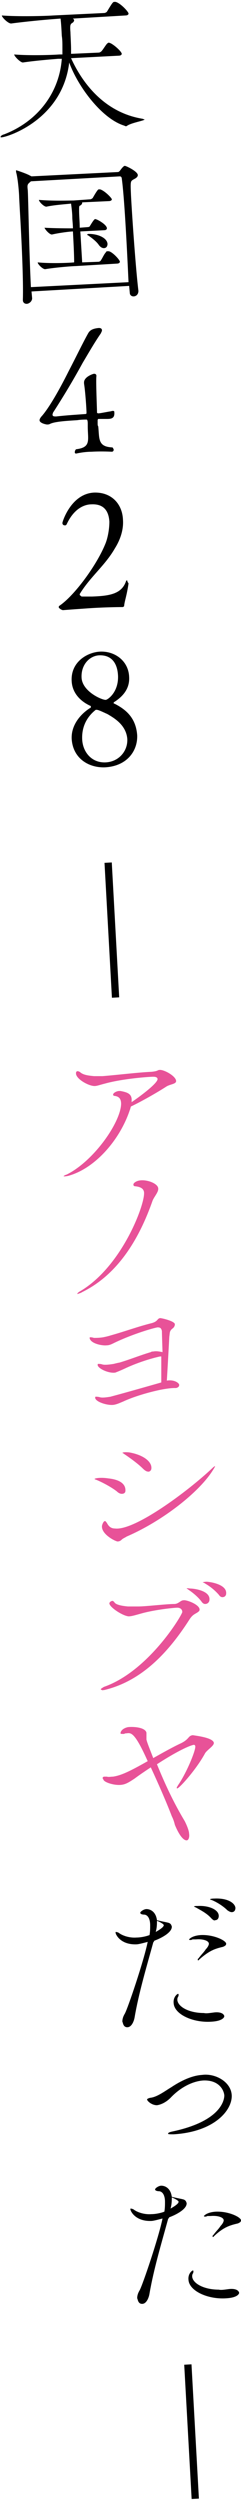 <?xml version="1.0" encoding="utf-8"?>
<!-- Generator: Adobe Illustrator 28.0.0, SVG Export Plug-In . SVG Version: 6.00 Build 0)  -->
<svg version="1.1" id="レイヤー_1" xmlns="http://www.w3.org/2000/svg" xmlns:xlink="http://www.w3.org/1999/xlink" x="0px"
	 y="0px" viewBox="0 0 39 404" style="enable-background:new 0 0 39 404;" xml:space="preserve">
<style type="text/css">
	.st0{fill:#E85298;}
	.st1{fill:none;stroke:#000000;stroke-width:1.178;}
</style>
<g>
	<path d="M23.4,19.3c0,0.2-2,0.5-2.8,1c-0.1,0.1-0.2,0.1-0.2,0.1c-0.1,0-0.1,0-0.3-0.1c-3.6-1.1-7.5-6.3-8.9-10.2
		c-1.1,9.3-10.1,12.1-11,12.1c-0.1,0-0.1,0-0.1-0.1c0-0.1,0.2-0.3,0.6-0.4C6.1,19.6,9.6,15,10,9.5l-0.6,0c-1.2,0.1-3.7,0.3-5.7,0.6
		l0,0c-0.4,0-1.4-1-1.4-1.3c2.3,0.2,6,0.1,7.3,0l0.5,0c0-0.4,0-0.7,0-1.1c0-0.7,0-1.3-0.1-1.9C9.9,3.6,9.8,3.1,9.8,3L8.5,3.1
		C7.2,3.2,4,3.5,1.8,3.8l0,0c-0.5,0-1.5-1-1.5-1.3c2.5,0.2,6.9,0.1,8.3,0l8.3-0.4c0.1,0,0.3-0.1,0.4-0.2c0.9-1.5,1-1.6,1.2-1.6
		c0.1,0,0.1,0,0.2,0c0.8,0.2,2.1,1.6,2.1,1.9c0,0.1-0.1,0.3-0.5,0.3l-8.5,0.5c0.1,0.1,0.2,0.2,0.2,0.2c0,0.2-0.1,0.4-0.3,0.5
		c-0.3,0.2-0.4,0.3-0.3,1.5c0,0.3,0.1,2,0.1,2.7c0,0.3,0,0.5,0,0.8L16,8.5c0.1,0,0.3-0.1,0.4-0.2c0.3-0.3,0.8-1.2,1-1.3
		c0.1-0.1,0.1-0.1,0.2-0.1c0.5,0,2.1,1.4,2.1,1.8c0,0.1-0.1,0.3-0.5,0.3l-7.7,0.4c1.4,3.1,4.8,8.7,11.6,9.8
		C23.3,19.3,23.4,19.3,23.4,19.3z"/>
	<path d="M22.3,28.3c0,0.3-0.3,0.5-0.7,0.7c-0.5,0.3-0.5,0.3-0.4,2.6c0.2,3.8,0.8,12.2,1.2,15.4l0,0c0,0.6-0.4,0.9-0.8,0.9
		c-0.3,0-0.6-0.2-0.6-0.6l-0.1-1.1L5.1,47.1l0.1,1.1c0,0.5-0.5,0.9-0.9,0.9c-0.3,0-0.6-0.2-0.6-0.6l0-0.1c0.1-3-0.2-9.6-0.5-14.6
		l-0.1-1.9c0-0.6-0.2-3.1-0.5-4.1c0-0.1,0-0.1,0-0.2c0,0,0,0,0-0.1c0,0,1.6,0.5,2.3,0.9l0.2,0.1l14-0.7c0.1,0,0.2-0.1,0.3-0.2
		c0.5-0.7,0.7-0.8,0.8-0.8C20.4,26.8,22.3,27.7,22.3,28.3z M19.7,28.8c0-0.1-0.1-0.3-0.3-0.3L5,29.3l-0.1,0.1
		c-0.5,0.4-0.5,0.5-0.4,1.4C4.6,33,4.7,40.3,5,46.4l15.8-0.8C20.5,39.1,20.1,31.6,19.7,28.8z M19.4,42.3c0,0.1-0.1,0.3-0.5,0.3
		l-6.7,0.4c-0.4,0-3.1,0.2-4.9,0.5l0,0c-0.4,0-1.2-0.8-1.2-1.1c2,0.2,4.9,0.1,5.9,0c0-1.2-0.1-3.2-0.2-5c-0.4,0-2.1,0.2-3.4,0.5l0,0
		c-0.4,0-1.1-0.8-1.2-1.1c1.7,0.1,3.8,0.1,4.6,0.1c0-0.7-0.1-1.3-0.1-1.8c0-0.6-0.1-1.4-0.2-2.2c-0.8,0.1-2.6,0.2-4,0.5l0,0
		c-0.4,0-1.2-0.8-1.2-1.1c2.2,0.2,4.9,0.1,5.6,0.1l2.8-0.2c0,0,0.2-0.1,0.3-0.2c0.8-1.4,0.9-1.4,1-1.4c0.1,0,0.2,0,0.2,0
		c0.7,0.2,1.8,1.3,1.9,1.6c0,0.1-0.1,0.3-0.5,0.3l-4.3,0.2c0,0,0,0,0,0.1c0,0.1-0.1,0.3-0.3,0.4c-0.2,0.1-0.2,0.1-0.2,0.8
		c0,0.9,0.1,1.8,0.1,2.8l1.3-0.1c0,0,0.2,0,0.3-0.1c0.2-0.3,0.7-1.2,0.9-1.2c0.3,0,1.9,0.9,1.9,1.5c0,0.1-0.1,0.3-0.4,0.3l-3.9,0.2
		l0.3,5l2.7-0.1c0,0,0.3-0.1,0.3-0.2c0.3-0.4,0.5-1,0.9-1.4c0-0.1,0.1-0.1,0.2-0.1c0,0,0.1,0,0.2,0C18.2,40.7,19.4,42,19.4,42.3z
		 M17.4,39.4c0,0.4-0.2,0.7-0.6,0.7c-0.2,0-0.5-0.1-0.8-0.5c-0.4-0.6-1.2-1.2-1.8-1.6c-0.1,0-0.1-0.1-0.1-0.1c0,0,0.1-0.1,0.2-0.1
		l0.1,0C15.8,37.8,17.3,38.4,17.4,39.4z"/>
	<path d="M12.3,73.3c-0.1,0-0.2-0.1-0.2-0.2c0-0.2,0.1-0.4,0.2-0.5c2.5-0.3,1.9-1.5,1.9-3.7l0-0.4c0-0.6-0.1-0.7-0.2-0.7
		c-0.3,0-0.9,0-1.5,0.1c-1.5,0.1-3.6,0.2-4.4,0.6c-0.2,0.1-0.3,0.1-0.5,0.1c-0.1,0-1.2-0.2-1.2-0.7c0-0.2,0.2-0.5,0.4-0.7
		C8,65.8,9.6,63,11.1,60c1.2-2.3,2.3-4.6,3.2-6.2c0.2-0.3,0.5-0.7,1.7-0.8c0.3,0,0.5,0.1,0.5,0.4c0,0.1-0.1,0.3-0.2,0.5
		c-1.1,1.6-2,3.2-2.9,4.7c-1.7,3.1-3.1,5.4-4.7,7.9c-0.1,0.1-0.2,0.4-0.2,0.5c0,0.2,0.1,0.3,0.5,0.3l0.1,0c1.7-0.2,3.5-0.3,4.8-0.4
		c0.1,0,0.1-0.2,0.1-0.2c0-0.6-0.2-3.5-0.4-4.7l0-0.1c-0.1-1,1.5-1.5,1.6-1.5c0,0,0.1,0,0.1,0c0.1,0,0.3,0.1,0.3,0.3l0,0.1
		c-0.1,0.7,0.1,5.3,0.1,5.9c0,0,0.1,0.1,0.2,0.1c0.2,0,0.7-0.1,1.8-0.3c0.2,0,0.4-0.1,0.5-0.1c0.2,0,0.3,0,0.3,0.2
		c0.1,1.1-0.6,1.1-1.3,1.1c-0.4,0-0.6,0-1.3,0c0,0-0.1,0.1-0.1,0.2c0,0.1,0,0.3,0,0.5c0,0.2,0,0.4,0.1,0.5c0.2,2-0.1,3.3,2.3,3.4
		c0.1,0.1,0.2,0.3,0.2,0.4c0,0.1-0.1,0.3-0.3,0.3c0,0-1.6-0.1-3.3,0C14.1,73,13.2,73.1,12.3,73.3L12.3,73.3z"/>
	<path d="M20.8,94.3c-0.3,2-0.6,2.7-0.7,3.5c0,0.1,0,0.2-0.2,0.3c0,0-2.7,0-5.6,0.2c-1.4,0.1-2.9,0.2-4.1,0.3l0,0
		c-0.2,0-0.7-0.3-0.7-0.5c0,0,0-0.1,0.1-0.2c2.4-1.6,6-6.5,7.4-9.9c0.4-0.9,0.7-2.4,0.7-3.7c-0.1-1.6-0.8-2.9-2.9-2.8
		c-0.6,0-2.6,0.2-4,3.2c-0.1,0.2-0.2,0.2-0.3,0.2c-0.2,0-0.4-0.1-0.4-0.4c0-0.2,1.4-4.7,5.1-4.9c2.8-0.1,4.6,1.8,4.7,4.4
		c0.1,1.4-0.3,3-1.3,4.6c-1.6,2.8-4,4.6-5.7,7.4c0,0.1,0,0.1,0,0.1c0,0.1,0.2,0.2,0.3,0.3c0.6,0,1.1,0,1.7,0
		c2.8-0.1,4.8-0.4,5.5-2.5c0-0.1,0.1-0.1,0.2-0.1C20.6,94.1,20.8,94.2,20.8,94.3L20.8,94.3z"/>
	<path d="M11.6,110.1c-0.2-3.1,2.5-4.7,4.6-4.8c2.4-0.1,4.6,1.5,4.7,4.1c0.1,1.8-0.9,3.1-2.5,4.1c0,0,0,0.1,0,0.1
		c0,0.1,0,0.1,0.1,0.1c2,1,3.5,2.4,3.7,5.1c0.1,2.5-1.6,5-5.2,5.2c-2.6,0.1-5.2-1.4-5.4-4.6c-0.1-2.2,1.4-4,3-5
		c0.1,0,0.1-0.1,0.1-0.2c0,0,0-0.1,0-0.1C12.9,113.3,11.7,111.9,11.6,110.1z M17.4,115.4c-1.1-0.5-1.5-0.7-1.8-0.7
		c-0.1,0-0.1,0-0.1,0c-1.4,1.1-2.3,2.7-2.2,4.8c0.1,2,1.5,3.8,3.8,3.7c2.1-0.1,3.6-1.8,3.5-3.8C20.4,117.1,18.4,116,17.4,115.4z
		 M19.1,109.2c-0.1-2.1-1.1-3.4-3.1-3.3c-1.5,0.1-2.9,1.5-2.8,3.6c0.1,2.2,3.2,3.6,3.9,3.6C17.4,113.1,19.2,111.9,19.1,109.2z"/>
	<path class="st0" d="M28.5,174.7c0,0.5-1,0.5-1.6,0.9c-1.7,1.1-4.4,2.6-5.7,3.2c-0.1,0.2-0.1,0.4-0.2,0.6
		c-1.6,4.8-5.6,9.4-9.9,10.6c-0.4,0.1-0.6,0.1-0.7,0.1c0,0-0.1,0-0.1,0c0-0.1,0.2-0.2,0.5-0.3c4.4-2.2,8.7-8.4,8.8-11.4
		c0-0.9-0.4-1.2-1-1.3c-0.2,0-0.3-0.1-0.3-0.2c0-0.3,0.6-0.6,1-0.6c0.1,0,0.1,0,0.2,0c1,0.2,1.9,0.4,1.8,1.6c0,0.1,0,0.2,0,0.2
		c0.9-0.6,4.1-2.9,4.2-3.7c0-0.3-0.3-0.4-0.7-0.4c-0.7,0-4.9,0.3-7.8,1.1c-0.8,0.2-1.3,0.4-1.7,0.4c-1,0-3.1-1.2-3-2.1
		c0-0.2,0.1-0.3,0.3-0.3c0.1,0,0.2,0.1,0.3,0.1c0.5,0.5,1.3,0.6,2.3,0.7c0.4,0,0.9,0,1.4,0c2.5-0.2,5.7-0.6,7.9-0.7
		c1.1-0.1,1-0.3,1.3-0.3C26.5,172.8,28.5,173.9,28.5,174.7z"/>
	<path class="st0" d="M25.6,192c0.1,0.6-0.6,1.3-0.9,2c-2.1,6-5.5,11.9-11.4,14.8c-0.3,0.2-0.5,0.2-0.7,0.3c-0.1,0-0.1,0-0.1,0
		c0-0.1,0.2-0.3,0.4-0.4c6.9-4,10.7-14.4,10.4-16.1c-0.1-0.5-0.5-0.8-1.4-0.9c-0.2,0-0.3-0.1-0.3-0.2c-0.1-0.3,0.4-0.6,0.8-0.7
		C23.6,190.5,25.5,191.2,25.6,192z"/>
	<path class="st0" d="M28.3,214c0,0.2-0.1,0.5-0.4,0.7c-0.5,0.4-0.4,0.7-0.5,1.3c-0.1,1.9-0.3,5.5-0.4,7.1c1.2-0.2,2,0.4,2,0.7
		c0,0.2-0.1,0.4-0.5,0.5c-0.1,0-0.1,0-0.2,0c-0.6,0-1.4,0.1-2.4,0.3c-1.9,0.4-4.3,1.1-6,1.9c-0.5,0.2-0.9,0.4-1.4,0.5
		c-0.9,0.2-3-0.4-3.1-1.1c0-0.1,0-0.2,0.1-0.2c0.1,0,0.4,0,0.7,0.1c0.4,0.1,1.1,0,1.7-0.1c0.3-0.1,0.5-0.1,8.2-2.3c0-1,0-2.6,0-4.2
		l-0.2,0c-1.4,0.3-3.7,1-5.8,2c-1.1,0.5-1.2,0.5-1.4,0.6c-1,0.2-2.8-0.6-2.9-1.2c0-0.1,0-0.2,0.1-0.2c0.2,0,0.4,0,0.7,0.1
		c0.4,0.1,1.2,0,1.8-0.1c0.4-0.1,0.8-0.2,0.9-0.2c1.7-0.5,3.4-1.2,5.1-1.7c0.1-0.1,0.3-0.1,0.4-0.1c0.5-0.1,1,0,1.5,0.1
		c-0.1-3-0.1-3.3-0.1-3.4c-0.1-0.5-0.3-0.6-0.7-0.6c-0.7,0.1-4.1,1.1-7,2.5c-0.4,0.2-0.8,0.4-1.2,0.4c-0.8,0.1-2.7-0.3-2.8-1.2
		c0,0,0-0.1,0.1-0.1c0.1,0,0.3,0,0.6,0.1c0.3,0,0.9,0,1.5-0.1c0.5-0.1,0.9-0.2,1.2-0.3c2.5-0.7,4.3-1.4,6.7-2c1-0.3,0.8-0.7,1.3-0.8
		C26.2,213,28.3,213.5,28.3,214z"/>
	<path class="st0" d="M20.3,240.9c0,0.3-0.2,0.5-0.6,0.5c-0.2,0-0.5-0.1-0.8-0.4c-0.9-0.7-2.4-1.5-3.4-1.9c-0.1,0-0.2-0.1-0.2-0.1
		c0-0.1,0.9-0.3,2.2-0.1C20.4,239.2,20.3,240.6,20.3,240.9z M20.5,248.3c-0.3,0.2-0.6,0.3-0.8,0.5c-0.2,0.2-0.4,0.3-0.7,0.3
		c-0.5-0.1-2.6-1.2-2.5-2.5c0-0.1,0.2-0.8,0.5-0.8c0.1,0,0.2,0.2,0.3,0.3c0.3,0.6,0.7,0.9,1.3,0.9c3.2,0.4,11.9-6.1,15.7-9.7
		c0.3-0.3,0.5-0.4,0.5-0.4c0,0,0,0,0,0c0,0.1-0.1,0.3-0.3,0.6C32.3,241.1,26.3,245.8,20.5,248.3z M24.5,237.3c0,0.3-0.3,0.6-0.6,0.5
		c-0.2,0-0.5-0.2-0.8-0.5c-0.8-0.8-2.2-1.8-3.1-2.4c-0.1-0.1-0.2-0.1-0.2-0.1c0,0,0-0.2,1.1-0.1C23.2,235.1,24.6,236.2,24.5,237.3z"
		/>
	<path class="st0" d="M32.3,260.1c0,0.2-0.1,0.3-0.4,0.5c-0.5,0.3-0.8,0.4-1.3,1.2c-3.6,5.6-7.9,9.9-13.7,11.3c-0.2,0-0.3,0.1-0.4,0
		c-0.1,0-0.2-0.1-0.2-0.1c0-0.1,0.2-0.2,0.5-0.4c7.2-2.5,12.6-11.5,12.7-12.1c0-0.4-0.3-0.7-0.8-0.7c-0.5,0-3.5,0.3-5.7,0.9
		c-1.1,0.3-1.7,0.5-2.2,0.5c-1-0.1-3.1-1.5-3.1-2.1c0-0.2,0.3-0.4,0.5-0.4c0.1,0,0.2,0.1,0.3,0.2c0.2,0.4,1.1,0.6,2.2,0.7
		c0.5,0,1.1,0,1.7,0c1.2,0,4.5-0.4,5.8-0.4c0.7,0,1-0.6,1.5-0.6C30.2,258.5,32.3,259.3,32.3,260.1z M33.9,258.5
		c0,0.4-0.3,0.7-0.7,0.7c-0.2,0-0.4-0.1-0.6-0.4c-0.6-0.8-1.5-1.5-2.1-1.9c-0.1-0.1-0.3-0.2-0.3-0.2c0-0.1,0.5,0,0.6,0
		C31.3,256.7,34,257,33.9,258.5z M36.6,257.5c0,0.4-0.3,0.6-0.6,0.6c-0.2,0-0.4-0.1-0.6-0.4c-0.7-0.8-1.5-1.4-2.2-1.8
		c-0.1-0.1-0.4-0.2-0.4-0.2c0,0,0.2-0.1,0.7-0.1C34.6,255.7,36.7,256.2,36.6,257.5z"/>
	<path class="st0" d="M34.6,281.6c0.1,0.5-1,1.1-1.4,1.7c-1.4,2.6-4.1,5.6-4.5,5.7c-0.1,0-0.1,0-0.1-0.1c0-0.1,0.1-0.2,0.2-0.4
		c1.4-2,2.9-5.7,2.8-6.3c0-0.2-0.2-0.3-0.4-0.2c-0.1,0-1.8,0.5-5.8,3.1c1.3,3.2,2.7,6.2,4.5,9.2c0.5,1,0.7,1.7,0.7,2
		c0.1,0.6-0.1,1.1-0.4,1.1c-0.2,0-0.9-0.1-1.9-2.5c-0.1-0.4-0.2-0.8-0.5-1.4c-0.8-2.1-2.1-5.1-3.4-7.9c-0.9,0.6-1.8,1.2-2.6,1.8
		c-0.9,0.6-1.4,0.9-2,1c-1.1,0.2-2.7-0.3-3-0.7c-0.1-0.1-0.1-0.3-0.2-0.3c0-0.2,0.1-0.3,0.3-0.3c0.2,0,0.4,0,0.4,0
		c0.3,0.1,0.6,0,1,0c1.3-0.2,2.6-0.8,5.6-2.5c-2.1-4.7-2.7-4.6-3.4-4.5c-0.1,0-0.3,0-0.4,0.1c-0.1,0-0.1,0-0.2,0
		c-0.2,0-0.4,0-0.4-0.1c0-0.3,0.3-0.8,1.2-1c0.8-0.1,2.8,0,3,0.9c0,0.2,0,0.4,0,0.5c0,0.2,0,0.4,0,0.6c0.1,0.5,0.6,1.7,1.1,3
		c1.6-0.9,3.2-1.8,4.5-2.4c1.4-0.7,1.1-1.2,1.9-1.3C31.8,280.5,34.4,280.8,34.6,281.6z"/>
	<path d="M24.8,313.9c-1.1,4-2.3,8-3,12c-0.1,0.7-0.5,1.7-1.2,1.7c-0.7,0-0.7-0.8-0.8-0.9c0-0.4,0.1-0.8,0.4-1.3
		c0.5-0.9,3.1-8.6,3.7-11.6c-1.1,0.3-1.6,0.4-1.8,0.4c-2.6,0.1-3.4-1.6-3.4-1.9c0-0.1,0-0.1,0.1-0.1c0.1,0,0.4,0.1,0.5,0.2
		c0.4,0.3,1.5,0.8,2.8,0.7c0.7,0,1.6-0.2,2.1-0.4c0.1-0.6,0.1-1.1,0.1-1.6c0-0.9-0.3-1.6-0.9-1.7c-0.4,0-0.7-0.1-0.7-0.3
		c0-0.2,0.6-0.6,1-0.6c0.5,0,1.5,0.3,1.7,1.8c0.8,0.2,1.4,0.3,1.8,0.4c0.4,0.1,0.5,0.3,0.6,0.6c0.1,1.1-2.2,2.1-2.8,2.3L24.8,313.9z
		 M25.2,312.2c0.7-0.4,1.3-0.8,1.3-1.1c0-0.2-0.8-0.6-1.1-0.7C25.4,310.9,25.4,311.5,25.2,312.2z M34.7,325.2c1-0.1,1.5,0.2,1.6,0.6
		c0,0.2-0.3,0.8-2.1,0.9c-3,0.2-6-1.2-6.1-3c-0.1-1,0.6-1.5,0.7-1.5c0,0,0.1,0,0.1,0.1c0,0.1,0,0.3-0.1,0.4
		c-0.1,0.2-0.1,0.3-0.1,0.5c0.1,1.1,1.9,2.1,4.3,2.1C33.4,325.4,33.9,325.3,34.7,325.2L34.7,325.2z M32.3,316.6
		c-0.1,0.1-0.2,0.2-0.2,0.2c0,0-0.1,0-0.1-0.1c0,0,0-0.2,0.1-0.2c0.6-0.8,0.8-0.9,1.2-1.5c0.2-0.2,0.5-0.6,0.5-0.9
		c0-0.5-1-0.8-2.1-0.7c-0.2,0-0.4,0-0.5,0c-0.1,0-0.2,0.1-0.3,0.1c-0.2,0-0.3,0-0.3-0.1c0,0,0.4-0.6,1.9-0.7
		c2.1-0.1,4.1,0.9,4.1,1.4c0,0.3-0.3,0.4-0.5,0.5C34.8,314.9,33.9,315.2,32.3,316.6z M34.2,310c-0.7-0.8-1.7-1.3-2.4-1.7
		c-0.2-0.1-0.4-0.2-0.4-0.2c0-0.1,0.3-0.1,0.6-0.1c1.8-0.1,3.4,0.6,3.4,1.6c0,0.4-0.2,0.7-0.6,0.7C34.7,310.4,34.5,310.3,34.2,310z
		 M36.8,308.7c-0.7-0.7-1.7-1.3-2.4-1.6c-0.2-0.1-0.4-0.1-0.4-0.2c0,0,0.1-0.1,0.7-0.1c2.1-0.1,3.3,0.7,3.4,1.5
		c0,0.4-0.2,0.7-0.6,0.7C37.3,309,37.1,308.9,36.8,308.7z"/>
	<path d="M37.5,338.6c0.1,2.4-2.8,5.9-9.4,6.3c-0.6,0-0.9,0-0.9-0.1c0-0.2,0.4-0.3,0.9-0.4c8.2-1.8,8.2-5.5,8.2-5.8
		c-0.1-1-1-2.5-3.4-2.4c-1.6,0.1-3.6,1-5.3,2.8c-0.7,0.7-1.5,1.1-2.2,1.2c-0.8,0-1.5-0.6-1.6-0.9c0-0.1,0.1-0.2,0.5-0.3
		c1.1-0.1,2.4-1.1,3.4-1.7c1.5-1,3.3-1.9,5-2C34.8,335,37.4,336.4,37.5,338.6z"/>
	<path d="M27.2,358.6c-1.1,4-2.3,8-3,12c-0.1,0.7-0.5,1.7-1.2,1.7c-0.7,0-0.7-0.8-0.8-0.9c0-0.4,0.1-0.8,0.4-1.3
		c0.5-0.9,3.1-8.6,3.7-11.6c-1.1,0.3-1.6,0.4-1.8,0.4c-2.6,0.1-3.4-1.6-3.4-1.9c0-0.1,0-0.1,0.1-0.1c0.1,0,0.4,0.1,0.5,0.2
		c0.4,0.3,1.5,0.8,2.8,0.7c0.7,0,1.6-0.2,2.1-0.4c0.1-0.6,0.1-1.1,0.1-1.6c0-0.9-0.3-1.6-0.9-1.7c-0.4,0-0.7-0.1-0.7-0.3
		c0-0.2,0.6-0.6,1-0.6c0.5,0,1.5,0.3,1.7,1.8c0.8,0.2,1.4,0.3,1.8,0.4c0.4,0.1,0.5,0.3,0.6,0.6c0.1,1.1-2.2,2.1-2.8,2.3L27.2,358.6z
		 M27.6,356.9c0.7-0.4,1.3-0.8,1.3-1.1c0-0.2-0.8-0.6-1.1-0.7C27.8,355.6,27.8,356.2,27.6,356.9z M37.1,369.9c1-0.1,1.5,0.2,1.6,0.6
		c0,0.2-0.3,0.8-2.1,0.9c-3,0.2-6-1.2-6.1-3c-0.1-1,0.6-1.5,0.7-1.5c0,0,0.1,0,0.1,0.1c0,0.1,0,0.3-0.1,0.4
		c-0.1,0.2-0.1,0.3-0.1,0.5c0.1,1.1,1.9,2.1,4.3,2.1C35.8,370.1,36.3,370,37.1,369.9L37.1,369.9z M34.7,361.3
		c-0.1,0.1-0.2,0.2-0.2,0.2c0,0-0.1,0-0.1-0.1c0,0,0-0.2,0.1-0.2c0.6-0.8,0.8-0.9,1.2-1.5c0.2-0.2,0.5-0.6,0.5-0.9
		c0-0.5-1-0.8-2.1-0.7c-0.2,0-0.4,0-0.5,0c-0.1,0-0.2,0.1-0.3,0.1c-0.2,0-0.3,0-0.3-0.1c0,0,0.4-0.6,1.9-0.7
		c2.1-0.1,4.1,0.9,4.1,1.4c0,0.3-0.3,0.4-0.5,0.5C37.2,359.6,36.2,359.9,34.7,361.3z"/>
	<line class="st1" x1="17.5" y1="139.4" x2="18.7" y2="161.2"/>
	<line class="st1" x1="30.4" y1="382.1" x2="31.6" y2="403.8"/>
</g>
</svg>
